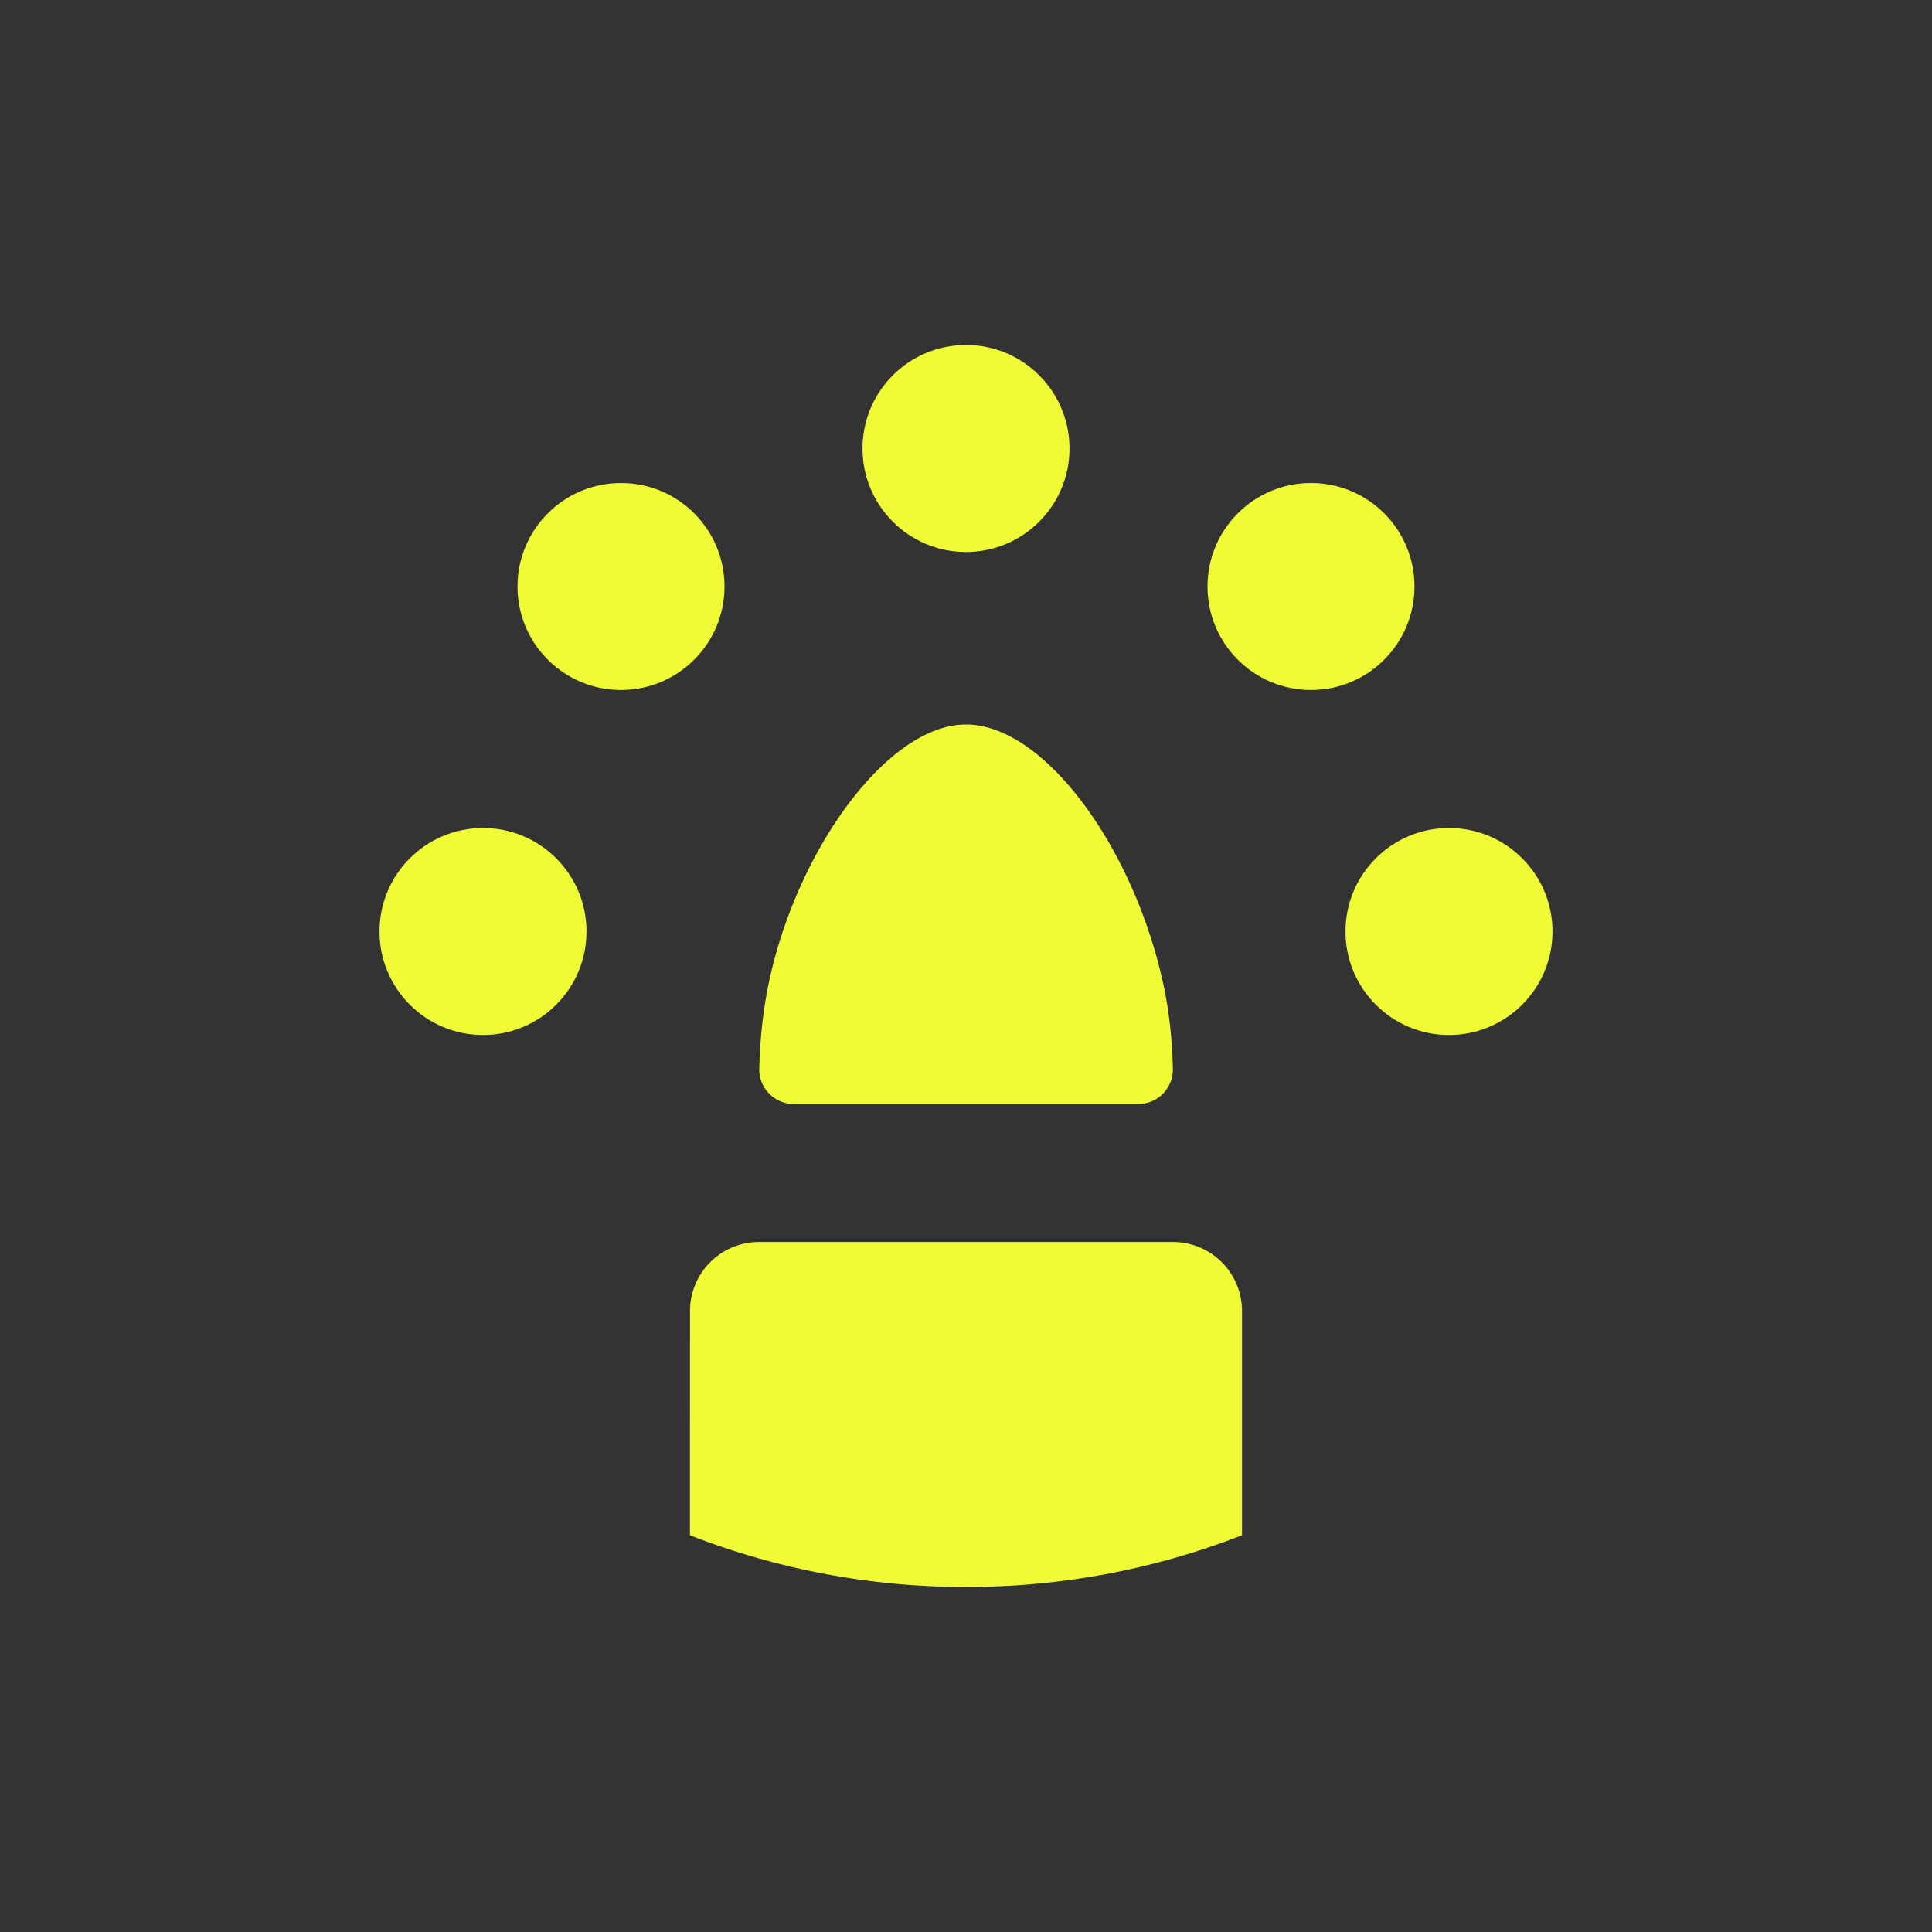 <svg width="28" height="28" viewBox="0 0 28 28" xmlns="http://www.w3.org/2000/svg">
    <rect x="0" y="0" width="28" height="28" fill="#333333" stroke="none"/>
    <g transform="translate(5.5 5)" fill="#EFFC35" fill-rule="evenodd">
        <path d="M11.5 13a1 1 0 0 1 1 1v3.25c-1.24.484-2.589.75-4 .75-1.412 0-2.761-.266-4.001-.75L4.5 14a1 1 0 0 1 1-1h6z"/>
        <circle cx="8.5" cy="1.5" r="1.5"/>
        <circle cx="3.5" cy="3.5" r="1.5"/>
        <circle cx="1.5" cy="8.5" r="1.5"/>
        <circle cx="13.5" cy="3.5" r="1.5"/>
        <circle cx="15.5" cy="8.5" r="1.5"/>
        <path d="M8.499 5.5c1.14 0 2.438 1.793 2.864 3.778.08.375.125.778.135 1.21a.5.5 0 0 1-.499.512H6.004a.5.5 0 0 1-.5-.515c.01-.43.055-.832.131-1.207C6.034 7.333 7.36 5.5 8.5 5.5z"/>
    </g>
</svg>
